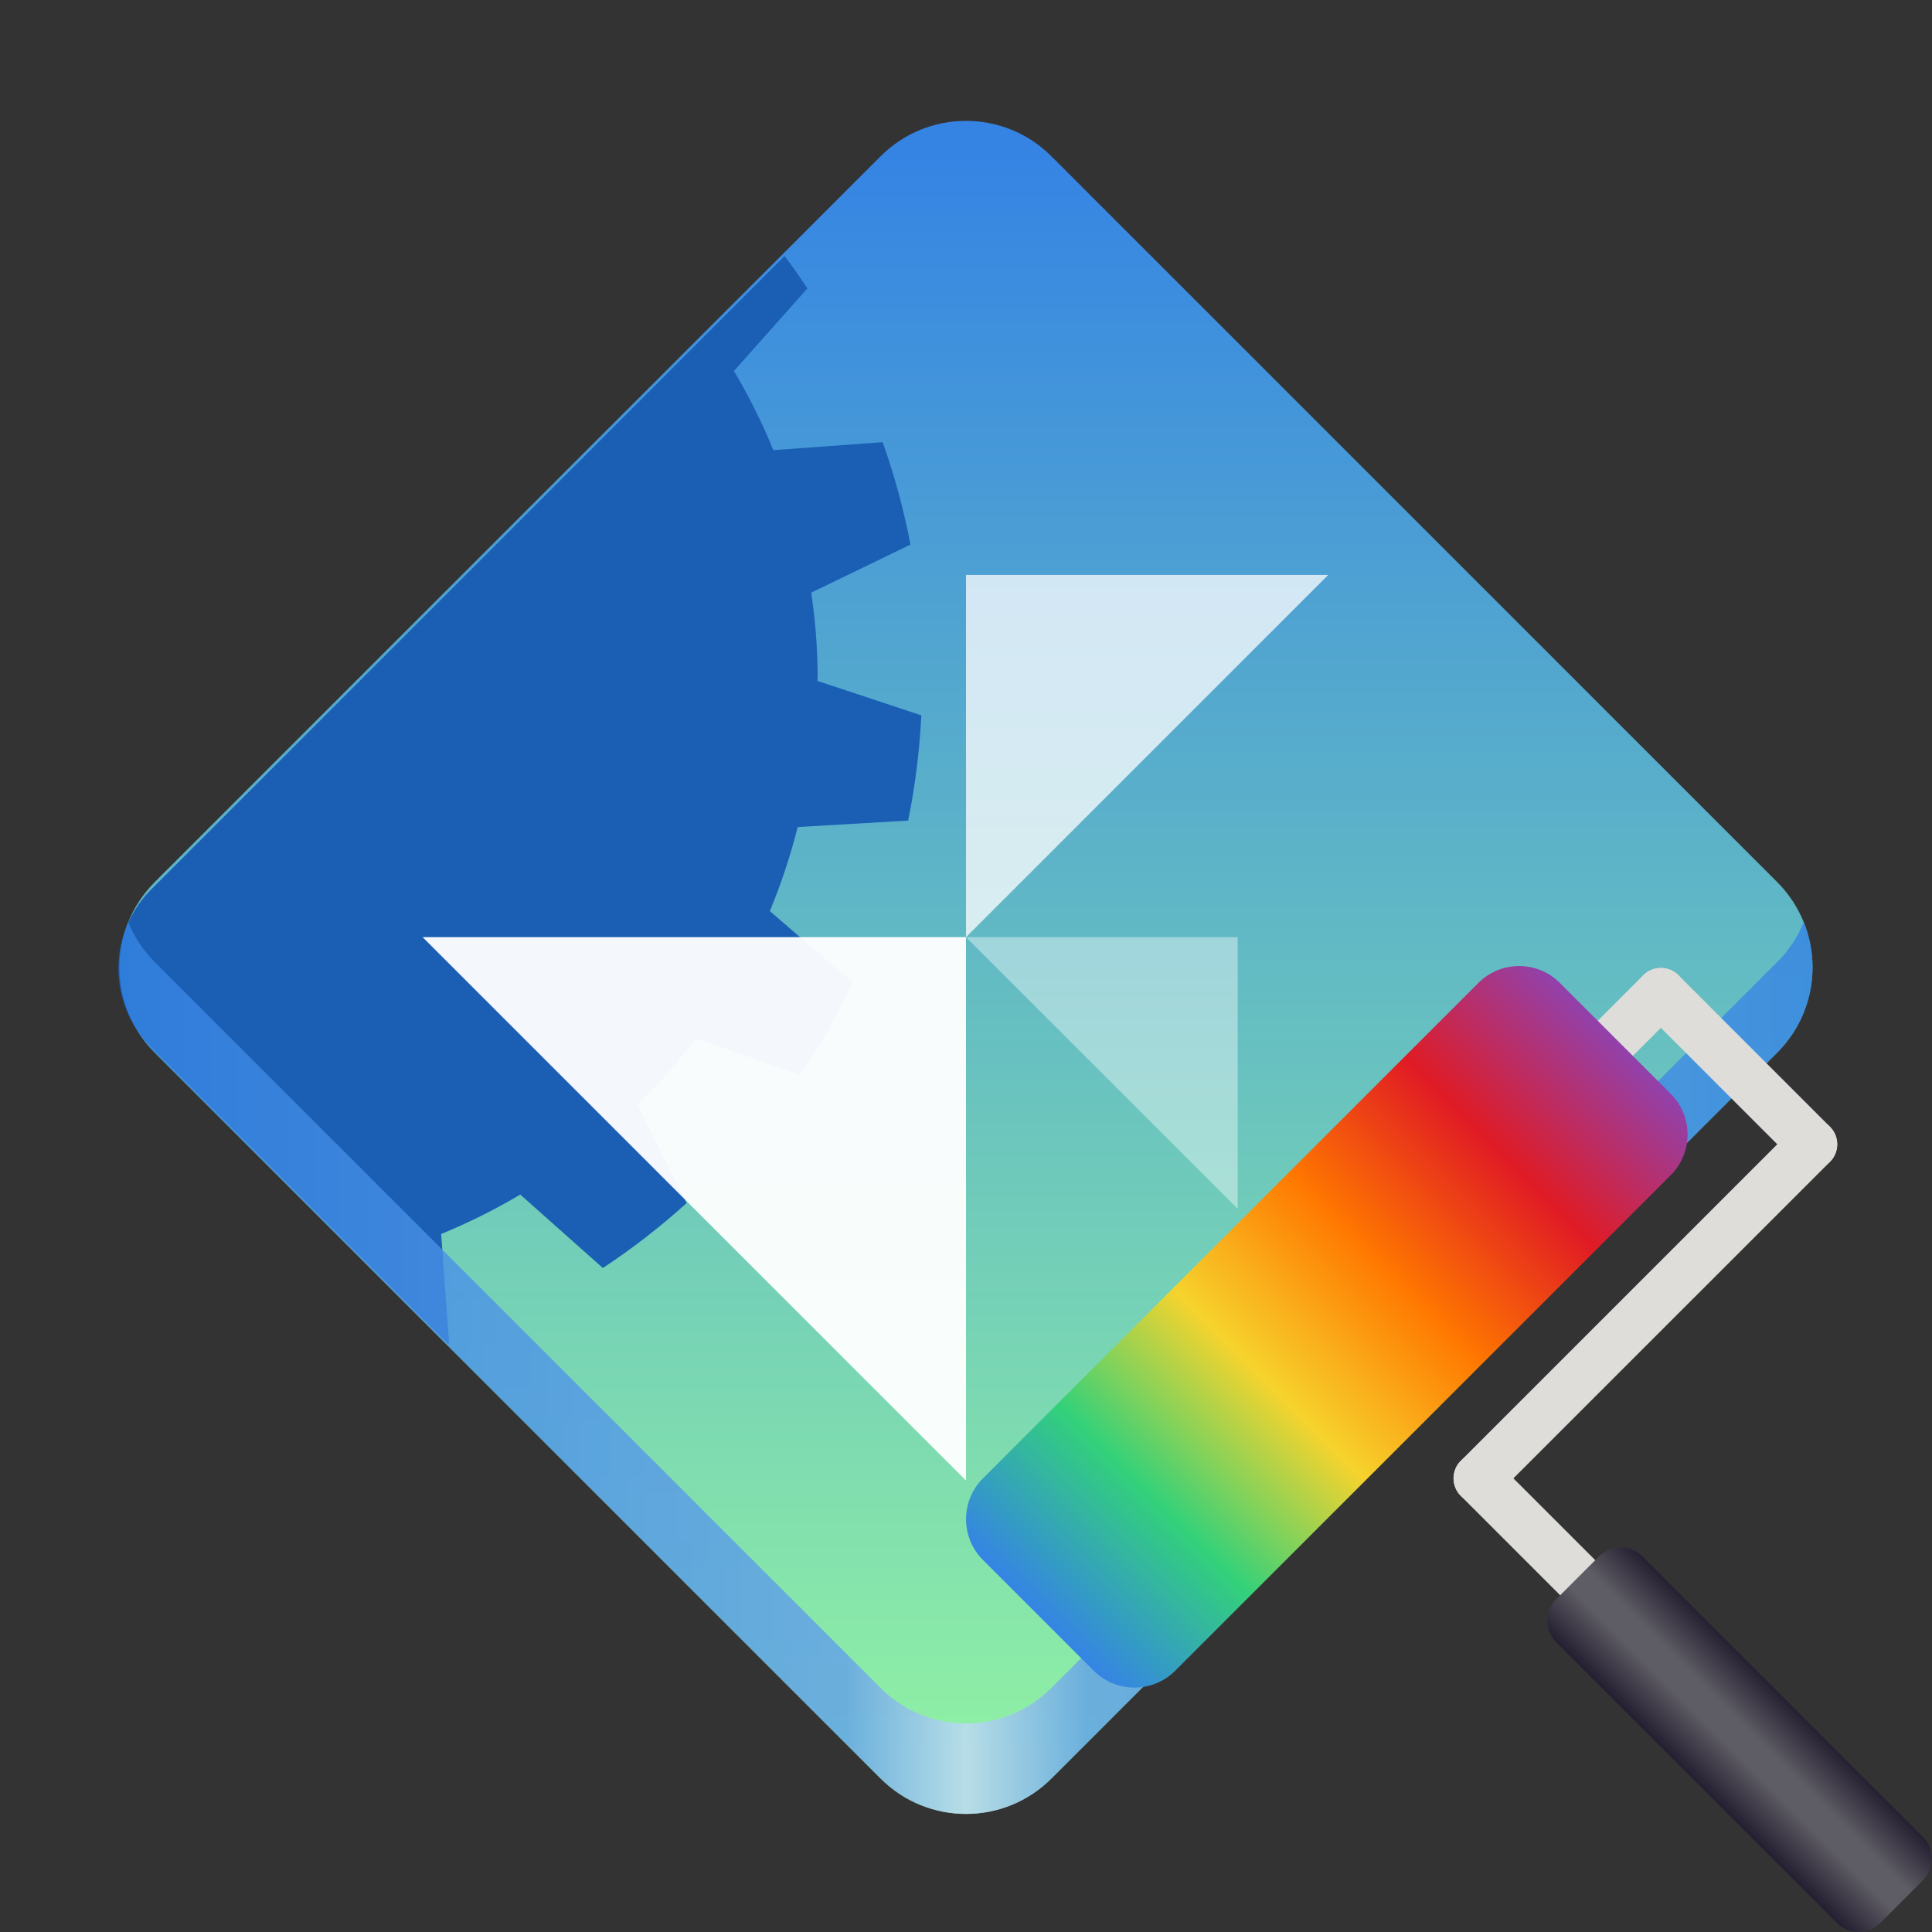 <?xml version="1.0" encoding="UTF-8"?>
<svg height="128px" viewBox="0 0 128 128" width="128px" xmlns="http://www.w3.org/2000/svg" xmlns:xlink="http://www.w3.org/1999/xlink">
    <rect x="0" y="0" width="128" height="128" fill="#333333" stroke="none"/>
    <linearGradient id="a" gradientTransform="matrix(0.707 -0.707 -0.707 -0.707 -0 290.09)" gradientUnits="userSpaceOnUse" x1="168.291" x2="243.245" y1="77.782" y2="152.735">
        <stop offset="0" stop-color="#8ff0a4"/>
        <stop offset="1" stop-color="#3584e4"/>
    </linearGradient>
    <clipPath id="b">
        <path d="m 7 8 h 55 v 84 h -55 z m 0 0"/>
    </clipPath>
    <clipPath id="c">
        <path d="m 69.219 10.168 l 48.77 48.77 c 2.887 2.883 2.887 7.559 0 10.441 l -48.77 48.77 c -2.883 2.883 -7.555 2.883 -10.441 0 l -48.77 -48.77 c -2.883 -2.883 -2.883 -7.559 0 -10.441 l 48.77 -48.77 c 2.887 -2.883 7.559 -2.883 10.441 0 z m 0 0"/>
    </clipPath>
    <filter id="d" height="100%" width="100%" x="0%" y="0%">
        <feColorMatrix in="SourceGraphic" type="matrix" values="0 0 0 0 1 0 0 0 0 1 0 0 0 0 1 0 0 0 1 0"/>
    </filter>
    <mask id="e">
        <g filter="url(#d)">
            <rect fill-opacity="0.95" height="128" width="128"/>
        </g>
    </mask>
    <clipPath id="f">
        <rect height="128" width="128"/>
    </clipPath>
    <mask id="g">
        <g filter="url(#d)">
            <rect fill-opacity="0.75" height="128" width="128"/>
        </g>
    </mask>
    <clipPath id="h">
        <rect height="128" width="128"/>
    </clipPath>
    <mask id="i">
        <g filter="url(#d)">
            <rect fill-opacity="0.4" height="128" width="128"/>
        </g>
    </mask>
    <clipPath id="j">
        <rect height="128" width="128"/>
    </clipPath>
    <mask id="k">
        <g filter="url(#d)">
            <rect fill-opacity="0.8" height="128" width="128"/>
        </g>
    </mask>
    <linearGradient id="l" gradientUnits="userSpaceOnUse" x1="8" x2="120" y1="90.09" y2="90.09">
        <stop offset="0" stop-color="#3584e4"/>
        <stop offset="0.429" stop-color="#62a0ea"/>
        <stop offset="0.5" stop-color="#c1d9f7"/>
        <stop offset="0.571" stop-color="#62a0ea"/>
        <stop offset="1" stop-color="#3584e4"/>
    </linearGradient>
    <clipPath id="m">
        <rect height="128" width="128"/>
    </clipPath>
    <linearGradient id="n" gradientTransform="matrix(1.082 -1.082 -1.082 -1.082 172.289 559.655)" gradientUnits="userSpaceOnUse" x1="161.362" x2="196.695" y1="257.028" y2="257.028">
        <stop offset="0" stop-color="#3584e4"/>
        <stop offset="0.2" stop-color="#33d17a"/>
        <stop offset="0.4" stop-color="#f6d32d"/>
        <stop offset="0.6" stop-color="#ff7800"/>
        <stop offset="0.8" stop-color="#e01b24"/>
        <stop offset="1" stop-color="#9141ac"/>
    </linearGradient>
    <linearGradient id="o" gradientTransform="matrix(1.082 -1.082 1.082 1.082 -385.681 4.011)" gradientUnits="userSpaceOnUse" x1="177.47" x2="182.736" y1="282.934" y2="282.934">
        <stop offset="0" stop-color="#241f31"/>
        <stop offset="0.4" stop-color="#5e5c64"/>
        <stop offset="0.6" stop-color="#5e5c64"/>
        <stop offset="1" stop-color="#241f31"/>
    </linearGradient>
    <path d="m 69.656 117.832 l 48.082 -48.086 c 3.125 -3.125 3.125 -8.188 0 -11.312 l -48.082 -48.082 c -3.125 -3.125 -8.188 -3.125 -11.312 0 l -48.086 48.082 c -3.121 3.125 -3.121 8.188 0 11.312 l 48.086 48.086 c 3.125 3.121 8.188 3.121 11.312 0 z m 0 0" fill="url(#a)"/>
    <g clip-path="url(#b)">
        <g clip-path="url(#c)">
            <path d="m 16.875 -1.992 l -2.281 6.883 c -0.109 -0.004 -0.219 -0.012 -0.328 -0.016 c -1.848 0.016 -3.691 0.156 -5.52 0.426 l -3.184 -6.574 c -2.305 0.441 -4.574 1.059 -6.785 1.84 l 0.527 7.246 c -1.809 0.738 -3.562 1.613 -5.246 2.609 l -5.469 -4.867 c -1.957 1.293 -3.812 2.734 -5.551 4.309 l 3.25 6.477 c -1.387 1.379 -2.668 2.863 -3.836 4.43 l -6.938 -2.41 c -1.305 1.949 -2.461 3.992 -3.465 6.113 l 5.477 4.73 c -0.75 1.809 -1.367 3.672 -1.844 5.57 l -7.32 0.426 c -0.465 2.301 -0.754 4.629 -0.871 6.973 l 6.883 2.281 c -0.008 0.109 -0.012 0.219 -0.016 0.328 c 0.012 1.848 0.156 3.691 0.426 5.52 l -6.574 3.188 c 0.441 2.301 1.055 4.57 1.84 6.781 l 7.242 -0.527 c 0.742 1.809 1.617 3.562 2.613 5.246 l -4.867 5.469 c 1.293 1.957 2.734 3.812 4.309 5.551 l 6.477 -3.25 c 1.379 1.387 2.863 2.668 4.43 3.836 l -2.41 6.938 c 1.949 1.305 3.992 2.465 6.113 3.465 l 4.73 -5.477 c 1.809 0.75 3.672 1.367 5.57 1.844 l 0.426 7.32 c 2.301 0.465 4.629 0.754 6.973 0.871 l 2.281 -6.883 c 0.109 0.008 0.219 0.012 0.328 0.016 c 1.848 -0.012 3.691 -0.156 5.52 -0.426 l 3.184 6.574 c 2.305 -0.441 4.574 -1.055 6.785 -1.84 l -0.527 -7.242 c 1.809 -0.742 3.562 -1.613 5.242 -2.613 l 5.473 4.867 c 1.957 -1.293 3.812 -2.734 5.551 -4.305 l -3.25 -6.48 c 1.387 -1.379 2.668 -2.859 3.836 -4.43 l 6.938 2.41 c 1.305 -1.949 2.461 -3.992 3.465 -6.113 l -5.477 -4.73 c 0.75 -1.809 1.367 -3.672 1.844 -5.57 l 7.32 -0.426 c 0.465 -2.297 0.754 -4.629 0.871 -6.973 l -6.883 -2.281 c 0.008 -0.109 0.012 -0.219 0.016 -0.328 c -0.012 -1.848 -0.156 -3.691 -0.426 -5.52 l 6.574 -3.184 c -0.441 -2.305 -1.055 -4.574 -1.84 -6.785 l -7.246 0.527 c -0.738 -1.809 -1.613 -3.562 -2.609 -5.242 l 4.867 -5.473 c -1.293 -1.957 -2.734 -3.812 -4.309 -5.551 l -6.477 3.25 c -1.379 -1.383 -2.863 -2.668 -4.43 -3.836 l 2.41 -6.938 c -1.949 -1.305 -3.992 -2.461 -6.113 -3.461 l -4.73 5.473 c -1.809 -0.75 -3.672 -1.363 -5.57 -1.84 l -0.426 -7.324 c -2.301 -0.461 -4.629 -0.754 -6.973 -0.871 z m 0 0" fill="#1a5fb4"/>
        </g>
    </g>
    <g clip-path="url(#f)" mask="url(#e)">
        <path d="m 28 62.09 h 36 v 36 z m 0 0" fill="#ffffff"/>
    </g>
    <g clip-path="url(#h)" mask="url(#g)">
        <path d="m 88 38.09 h -24 v 24 z m 0 0" fill="#ffffff"/>
    </g>
    <g clip-path="url(#j)" mask="url(#i)">
        <path d="m 64 62.09 h 18 v 18 z m 0 0" fill="#ffffff"/>
    </g>
    <g clip-path="url(#m)" mask="url(#k)">
        <path d="m 8.496 61.09 c -1.172 2.887 -0.586 6.309 1.762 8.656 l 48.086 48.086 c 3.133 3.133 8.18 3.133 11.312 0 l 48.082 -48.086 c 2.352 -2.348 2.938 -5.77 1.766 -8.656 c -0.391 0.965 -0.977 1.871 -1.766 2.656 l -48.082 48.086 c -3.133 3.133 -8.18 3.133 -11.312 0 l -48.086 -48.086 c -0.785 -0.785 -1.371 -1.691 -1.762 -2.656 z m 0 0" fill="url(#l)"/>
    </g>
    <path d="m 111.199 64.609 l 10.039 10.039 c 0.645 0.645 0.645 1.684 0 2.328 c -0.641 0.641 -1.684 0.641 -2.324 0 l -10.039 -10.039 c -0.645 -0.645 -0.645 -1.684 0 -2.328 c 0.641 -0.641 1.684 -0.641 2.324 0 z m 0 0" fill="#deddda"/>
    <path d="m 105.477 68.008 l 3.398 -3.398 c 0.641 -0.641 1.684 -0.641 2.324 0 c 0.641 0.645 0.641 1.684 0 2.328 l -3.398 3.395 c -0.641 0.645 -1.684 0.645 -2.324 0 c -0.641 -0.641 -0.641 -1.684 0 -2.324 z m 0 0" fill="#deddda"/>
    <path d="m 77.863 110.688 l 32.824 -32.824 c 1.492 -1.492 1.492 -3.91 0 -5.402 l -7.34 -7.34 c -1.492 -1.492 -3.91 -1.492 -5.402 0 l -32.824 32.824 c -1.492 1.492 -1.492 3.91 0 5.402 l 7.34 7.34 c 1.492 1.492 3.91 1.492 5.402 0 z m 0 0" fill="url(#n)"/>
    <path d="m 99.105 96.781 l 7.281 7.281 c 0.645 0.641 0.645 1.684 0 2.324 c -0.641 0.645 -1.684 0.645 -2.324 0 l -7.281 -7.281 c -0.641 -0.641 -0.641 -1.684 0 -2.324 c 0.641 -0.645 1.684 -0.645 2.324 0 z m 0 0" fill="#deddda"/>
    <path d="m 96.781 96.781 l 22.133 -22.133 c 0.641 -0.641 1.684 -0.641 2.324 0 c 0.645 0.645 0.645 1.684 0 2.328 l -22.133 22.129 c -0.641 0.645 -1.684 0.645 -2.324 0 c -0.641 -0.641 -0.641 -1.684 0 -2.324 z m 0 0" fill="#deddda"/>
    <path d="m 103.113 105.941 l 2.828 -2.828 c 0.793 -0.793 2.078 -0.793 2.871 0 l 18.59 18.594 c 0.793 0.793 0.793 2.074 0 2.867 l -2.828 2.828 c -0.793 0.793 -2.074 0.793 -2.867 0 l -18.594 -18.59 c -0.793 -0.793 -0.793 -2.078 0 -2.871 z m 0 0" fill="url(#o)"/>
</svg>
